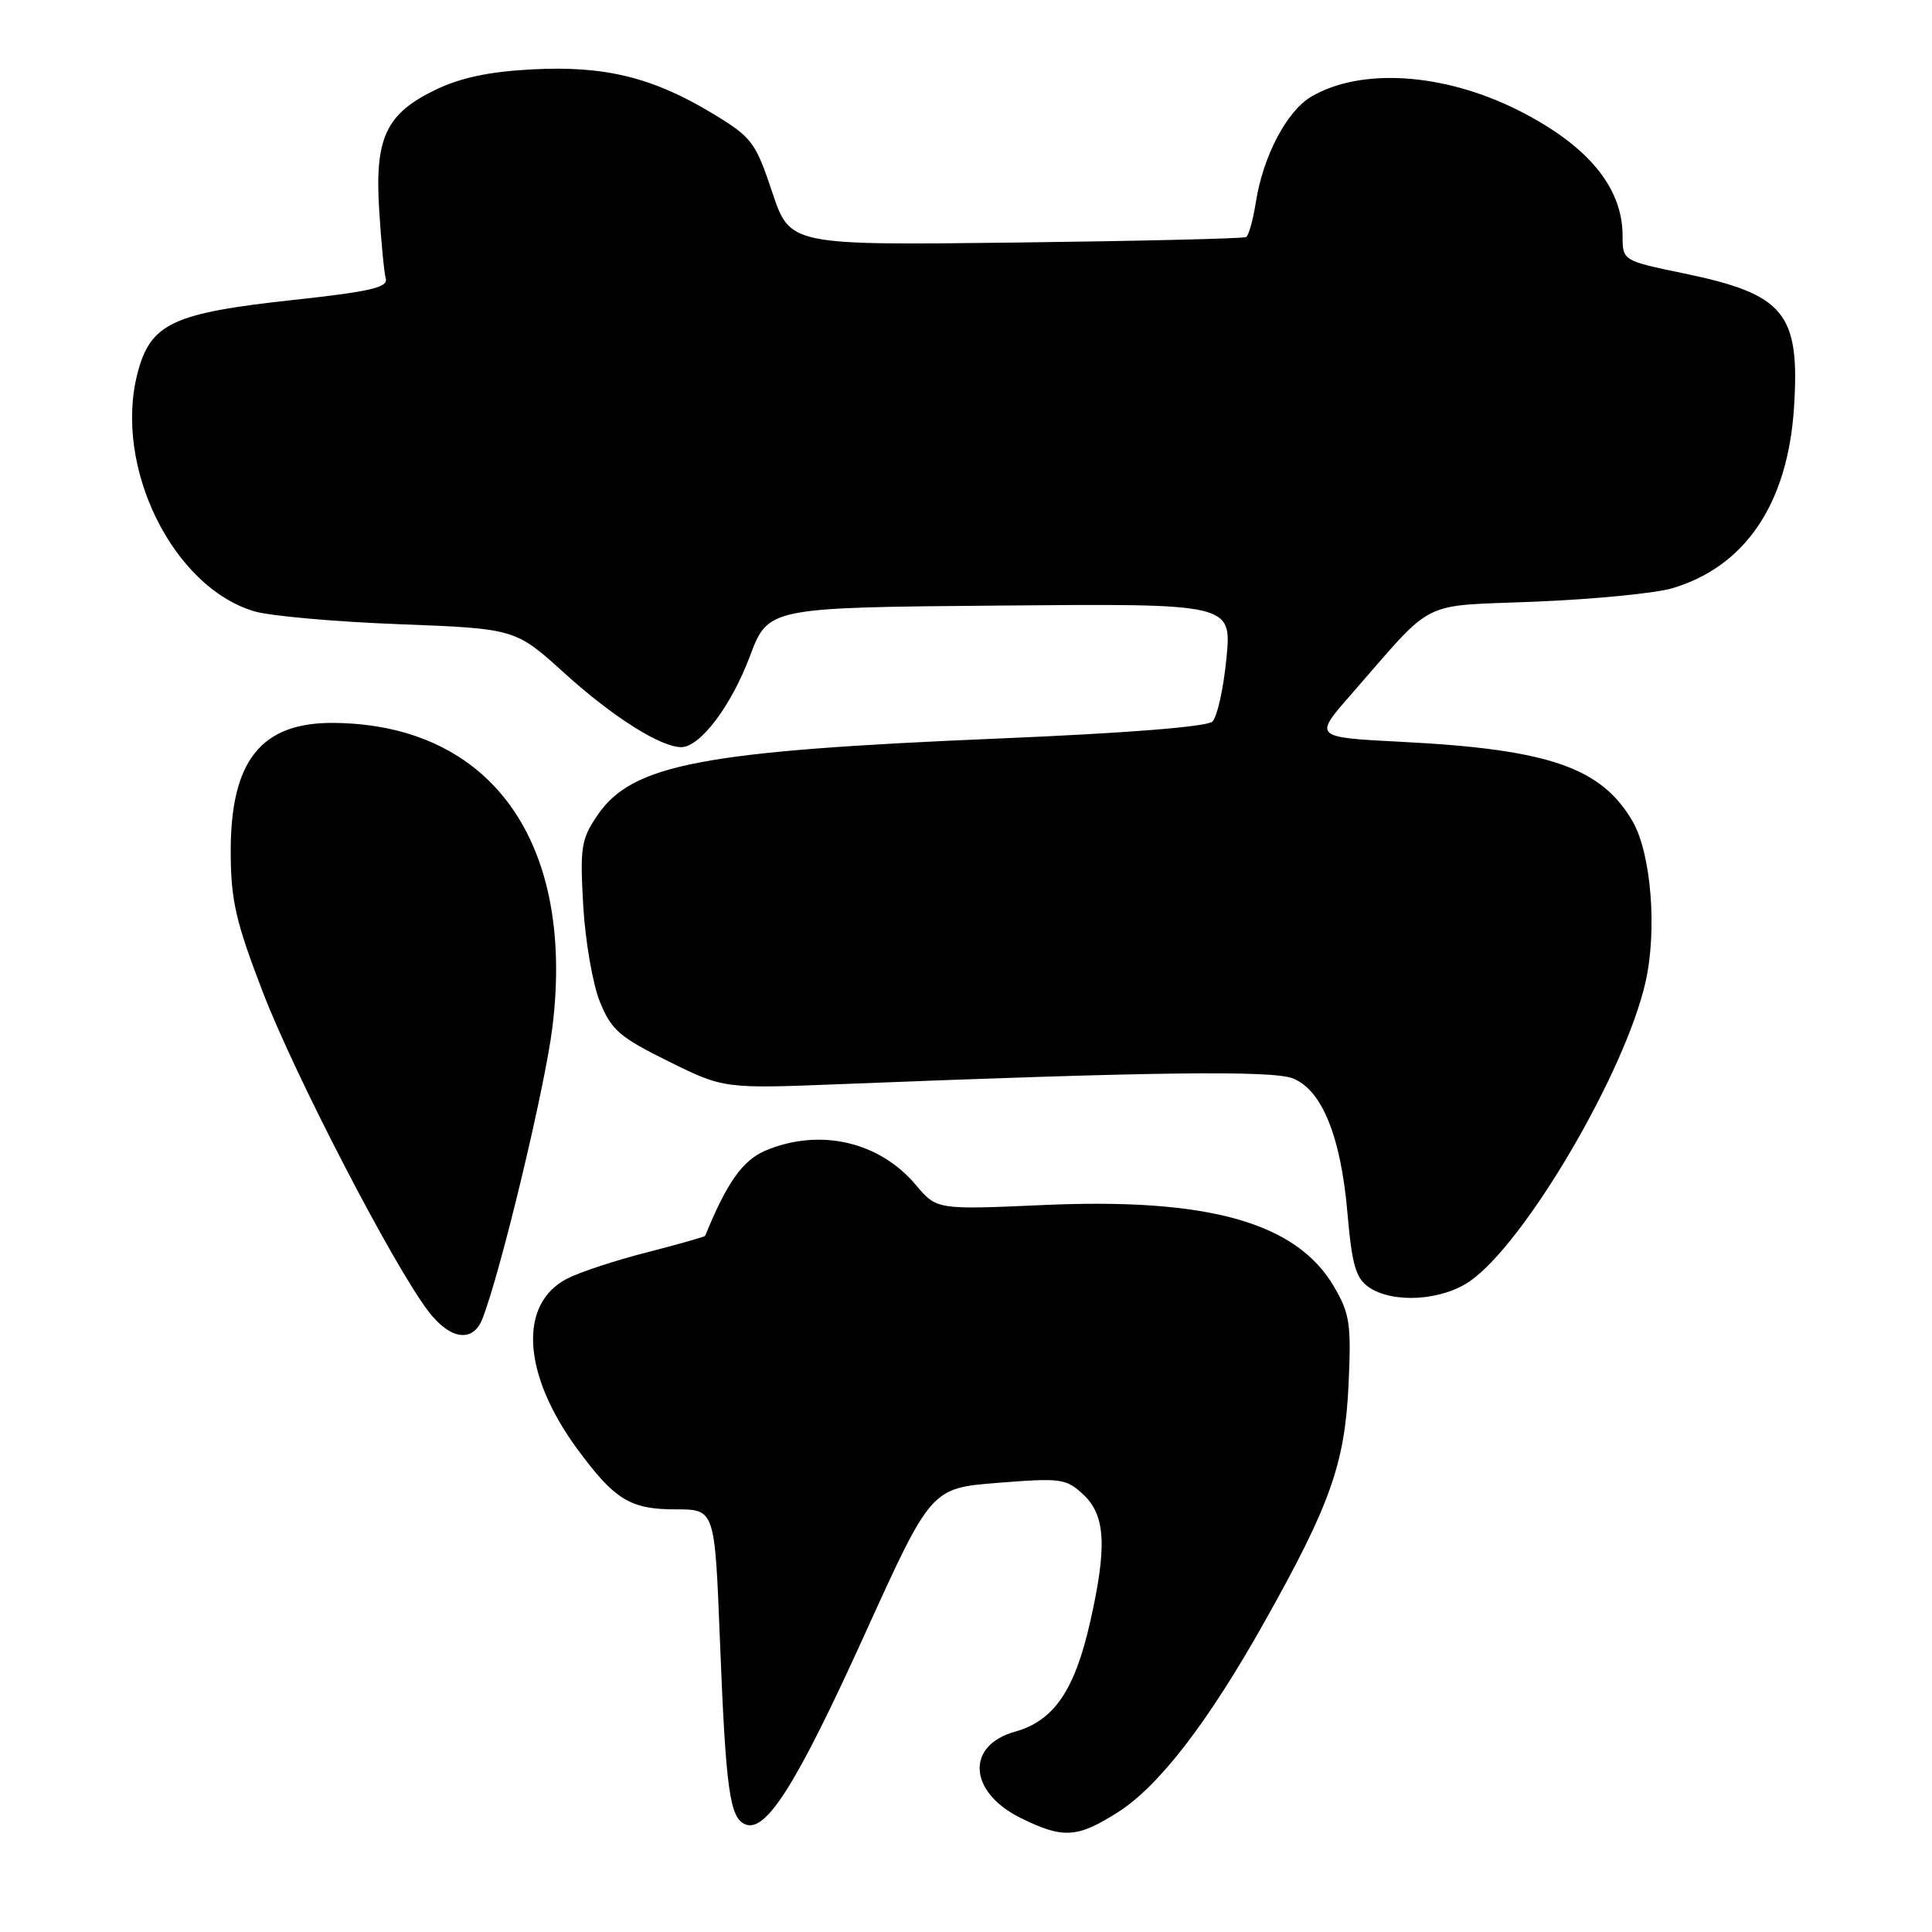 <?xml version="1.0" encoding="UTF-8" standalone="no"?>
<!DOCTYPE svg PUBLIC "-//W3C//DTD SVG 1.1//EN" "http://www.w3.org/Graphics/SVG/1.1/DTD/svg11.dtd" >
<svg xmlns="http://www.w3.org/2000/svg" xmlns:xlink="http://www.w3.org/1999/xlink" version="1.1" viewBox="0 0 256 256">
 <g >
 <path fill="currentColor"
d=" M 148.11 240.14 C 153.56 236.69 160.09 228.21 167.60 214.82 C 176.28 199.37 178.20 193.93 178.69 183.50 C 179.06 175.44 178.86 174.08 176.77 170.50 C 171.80 161.99 160.14 158.70 138.31 159.67 C 124.13 160.30 124.13 160.30 121.36 157.02 C 116.52 151.26 108.64 149.45 101.48 152.44 C 98.42 153.72 96.33 156.66 93.44 163.75 C 93.38 163.88 89.91 164.87 85.73 165.94 C 81.54 167.01 76.78 168.58 75.14 169.43 C 68.66 172.78 69.22 182.08 76.48 191.98 C 81.46 198.75 83.49 200.00 89.58 200.00 C 94.71 200.00 94.71 200.00 95.39 217.25 C 96.18 237.31 96.69 240.94 98.80 241.75 C 101.55 242.81 105.63 236.29 114.64 216.43 C 123.38 197.18 123.38 197.18 132.26 196.48 C 140.62 195.82 141.27 195.91 143.57 198.06 C 146.50 200.82 146.71 204.97 144.43 215.01 C 142.38 224.02 139.63 228.02 134.51 229.45 C 127.93 231.28 128.33 237.47 135.24 240.89 C 140.85 243.66 142.73 243.56 148.11 240.14 Z  M 63.92 174.75 C 66.34 168.58 72.22 144.09 73.20 136.09 C 76.22 111.55 65.06 96.00 44.27 95.79 C 34.58 95.69 30.52 100.80 30.57 113.00 C 30.60 119.37 31.25 122.16 34.84 131.50 C 39.09 142.55 52.12 167.67 56.75 173.74 C 59.64 177.53 62.67 177.96 63.92 174.75 Z  M 194.79 169.75 C 202.09 164.67 215.35 142.08 218.04 130.13 C 219.61 123.20 218.78 113.02 216.31 108.80 C 212.16 101.69 205.19 99.29 185.78 98.30 C 174.06 97.70 174.06 97.70 178.96 92.10 C 190.34 79.08 187.79 80.37 203.56 79.72 C 211.23 79.40 219.30 78.61 221.50 77.97 C 231.21 75.14 236.88 66.78 237.71 54.07 C 238.53 41.47 236.49 38.99 223.09 36.22 C 215.00 34.54 215.00 34.54 215.00 31.22 C 215.00 24.80 210.33 19.20 201.11 14.58 C 191.26 9.65 180.31 8.94 173.73 12.82 C 170.50 14.73 167.37 20.69 166.41 26.77 C 166.04 29.12 165.46 31.21 165.12 31.41 C 164.78 31.61 151.04 31.94 134.58 32.14 C 104.67 32.50 104.67 32.50 102.32 25.45 C 100.11 18.84 99.63 18.20 94.52 15.10 C 86.52 10.25 80.17 8.69 70.56 9.19 C 64.79 9.49 61.04 10.29 57.68 11.91 C 51.12 15.09 49.63 18.29 50.25 27.93 C 50.51 32.09 50.90 36.15 51.12 36.94 C 51.42 38.09 48.96 38.65 39.00 39.73 C 22.83 41.48 19.93 42.84 18.21 49.50 C 15.04 61.85 22.89 77.81 33.72 81.01 C 35.80 81.62 44.43 82.39 52.89 82.71 C 68.29 83.30 68.29 83.30 74.82 89.22 C 81.18 94.98 87.53 99.00 90.27 99.00 C 92.76 99.00 96.89 93.55 99.35 86.99 C 101.79 80.50 101.79 80.50 132.50 80.24 C 163.21 79.97 163.21 79.97 162.51 87.24 C 162.12 91.23 161.29 95.00 160.65 95.61 C 159.93 96.30 149.37 97.14 132.50 97.85 C 92.96 99.51 83.79 101.26 79.17 108.02 C 77.01 111.19 76.84 112.26 77.28 120.00 C 77.55 124.67 78.54 130.41 79.49 132.75 C 81.01 136.49 82.09 137.43 88.57 140.63 C 95.93 144.27 95.93 144.27 111.72 143.64 C 152.48 142.02 168.56 141.81 171.30 142.89 C 175.17 144.41 177.68 150.61 178.55 160.79 C 179.14 167.58 179.64 169.34 181.35 170.54 C 184.52 172.75 191.02 172.37 194.79 169.75 Z "/>
</g>
</svg>